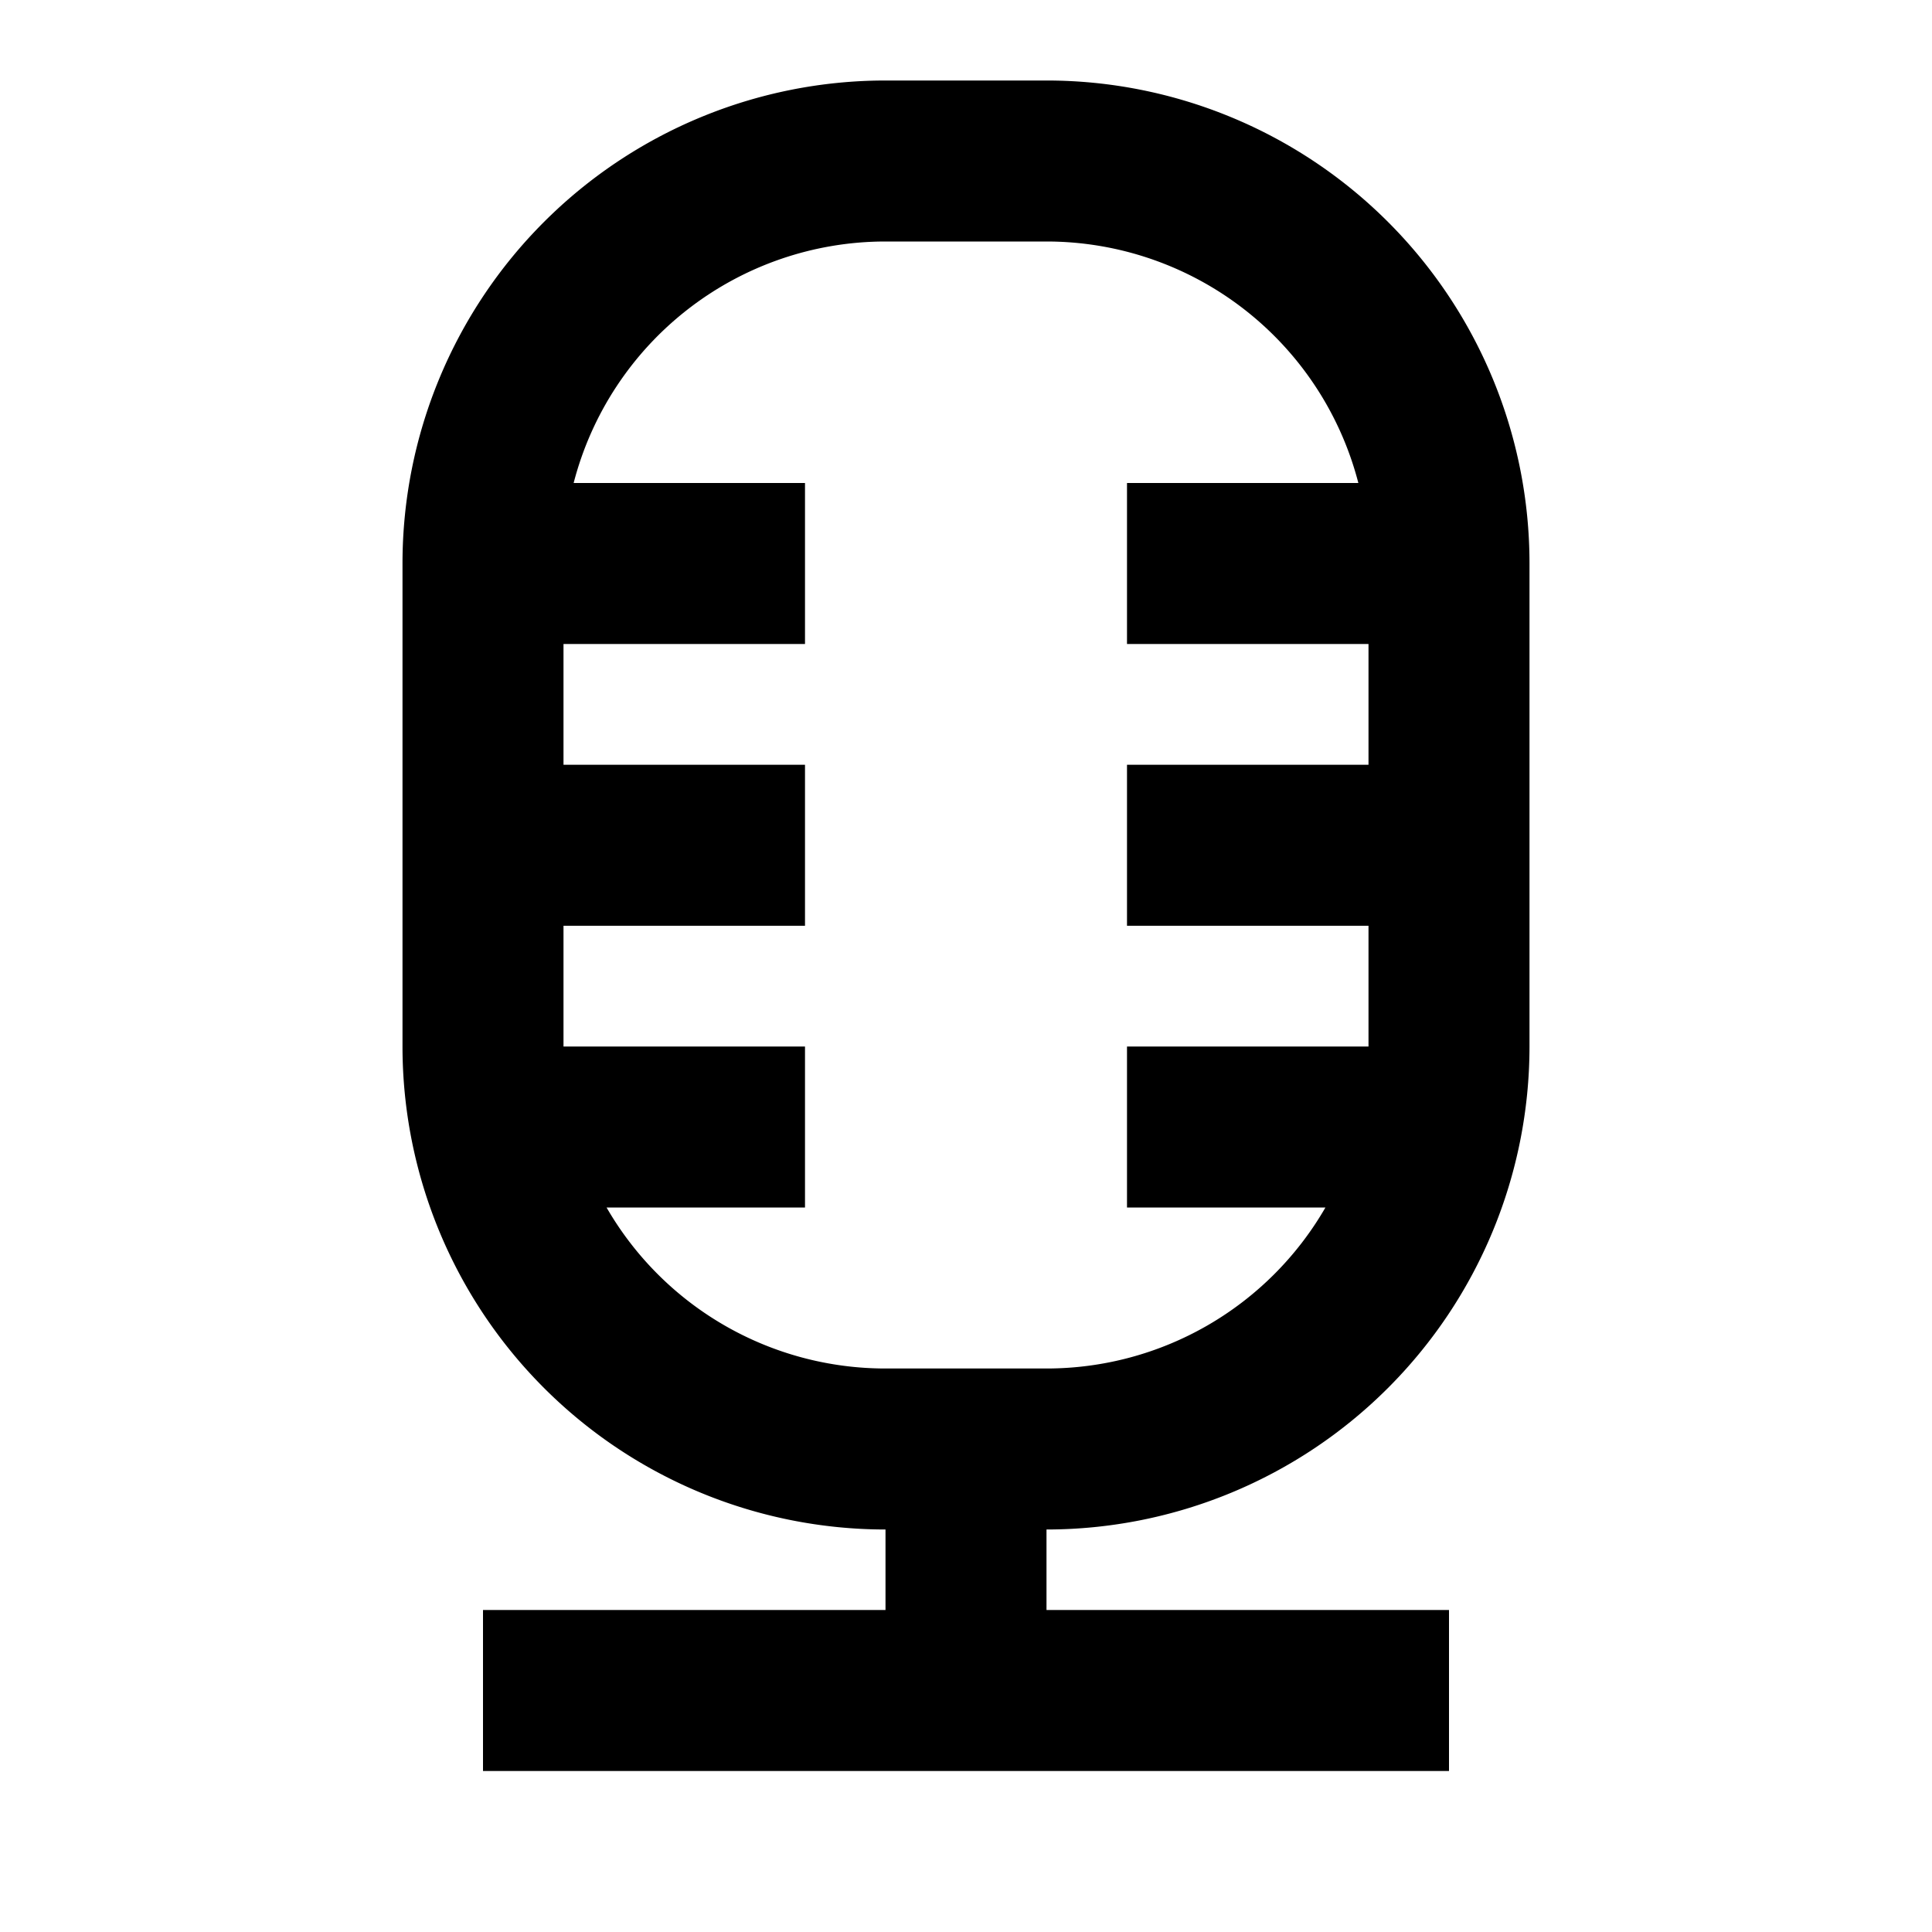 <svg xmlns="http://www.w3.org/2000/svg" width="1em" height="1em" viewBox="0 0 24 24"><path fill="currentColor" d="M5 7a6 6 0 0 1 6-6h2a6 6 0 0 1 6 6v6a6.002 6.002 0 0 1-6 6v1h5v2H6v-2h5v-1a6.002 6.002 0 0 1-6-6zm2 4.5V13h3v2H7.535A4 4 0 0 0 11 17h2a4 4 0 0 0 3.465-2H14v-2h3v-1.5h-3v-2h3V8h-3V6h2.874A4.002 4.002 0 0 0 13 3h-2a4.002 4.002 0 0 0-3.874 3H10v2H7v1.5h3v2z"/></svg>